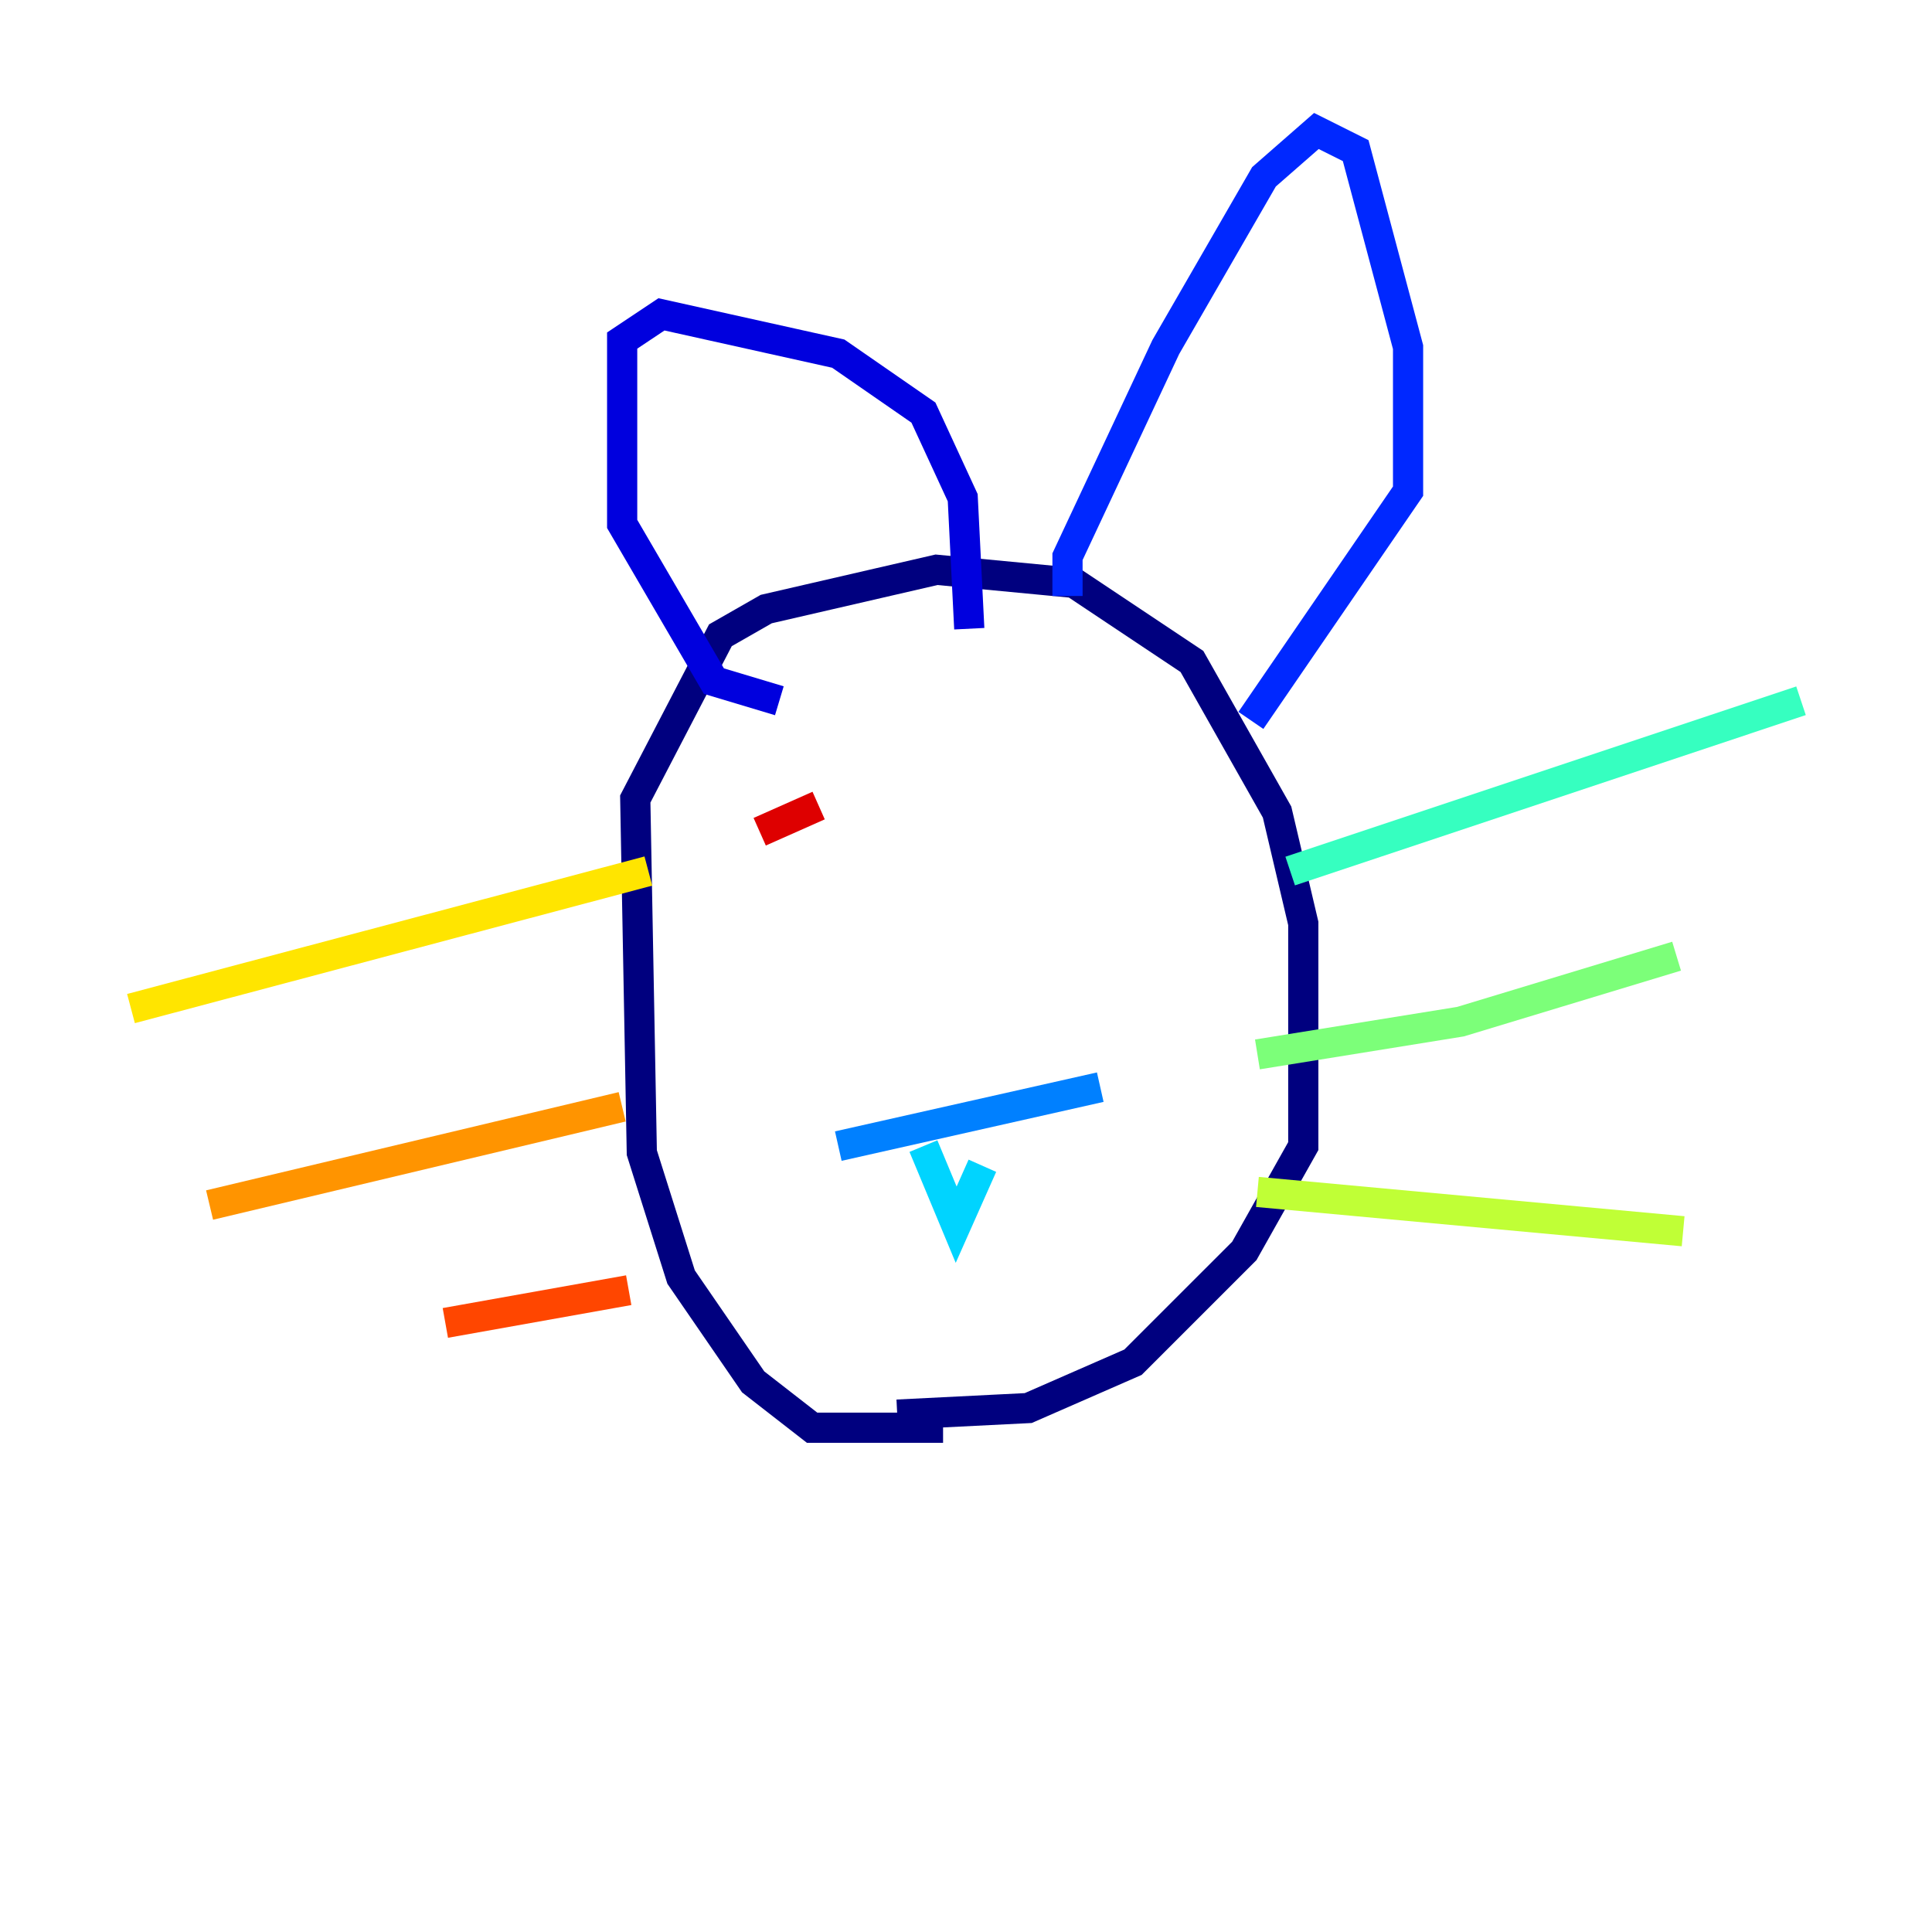 <?xml version="1.0" encoding="utf-8" ?>
<svg baseProfile="tiny" height="128" version="1.2" viewBox="0,0,128,128" width="128" xmlns="http://www.w3.org/2000/svg" xmlns:ev="http://www.w3.org/2001/xml-events" xmlns:xlink="http://www.w3.org/1999/xlink"><defs /><polyline fill="none" points="62.481,94.59 53.803,94.59 49.898,91.552 45.125,84.61 42.522,76.366 42.088,52.936 47.729,42.088 50.766,40.352 62.047,37.749 71.159,38.617 78.969,43.824 84.61,53.803 86.346,61.18 86.346,75.932 82.441,82.875 75.064,90.251 68.122,93.288 59.444,93.722" stroke="#00007f" stroke-width="2" /><polyline fill="none" points="51.634,46.427 47.295,45.125 41.22,34.712 41.22,22.563 43.824,20.827 55.539,23.43 61.18,27.336 63.783,32.976 64.217,41.654" stroke="#0000de" stroke-width="2" /><polyline fill="none" points="70.725,39.485 70.725,36.881 77.234,22.997 83.742,11.715 87.214,8.678 89.817,9.98 93.288,22.997 93.288,32.542 82.875,47.729" stroke="#0028ff" stroke-width="2" /><polyline fill="none" points="55.539,75.932 72.895,72.027" stroke="#0080ff" stroke-width="2" /><polyline fill="none" points="61.18,75.932 63.349,81.139 65.085,77.234" stroke="#00d4ff" stroke-width="2" /><polyline fill="none" points="85.478,57.709 119.322,46.427" stroke="#36ffc0" stroke-width="2" /><polyline fill="none" points="83.308,69.858 96.759,67.688 111.078,63.349" stroke="#7cff79" stroke-width="2" /><polyline fill="none" points="83.308,78.969 111.512,81.573" stroke="#c0ff36" stroke-width="2" /><polyline fill="none" points="42.956,57.709 8.678,66.82" stroke="#ffe500" stroke-width="2" /><polyline fill="none" points="41.22,73.329 13.885,79.837" stroke="#ff9400" stroke-width="2" /><polyline fill="none" points="41.654,85.478 29.505,87.647" stroke="#ff4600" stroke-width="2" /><polyline fill="none" points="54.237,53.37 50.332,55.105" stroke="#de0000" stroke-width="2" /><polyline fill="none" points="70.725,60.312 70.725,60.312" stroke="#7f0000" stroke-width="2" /></svg>
